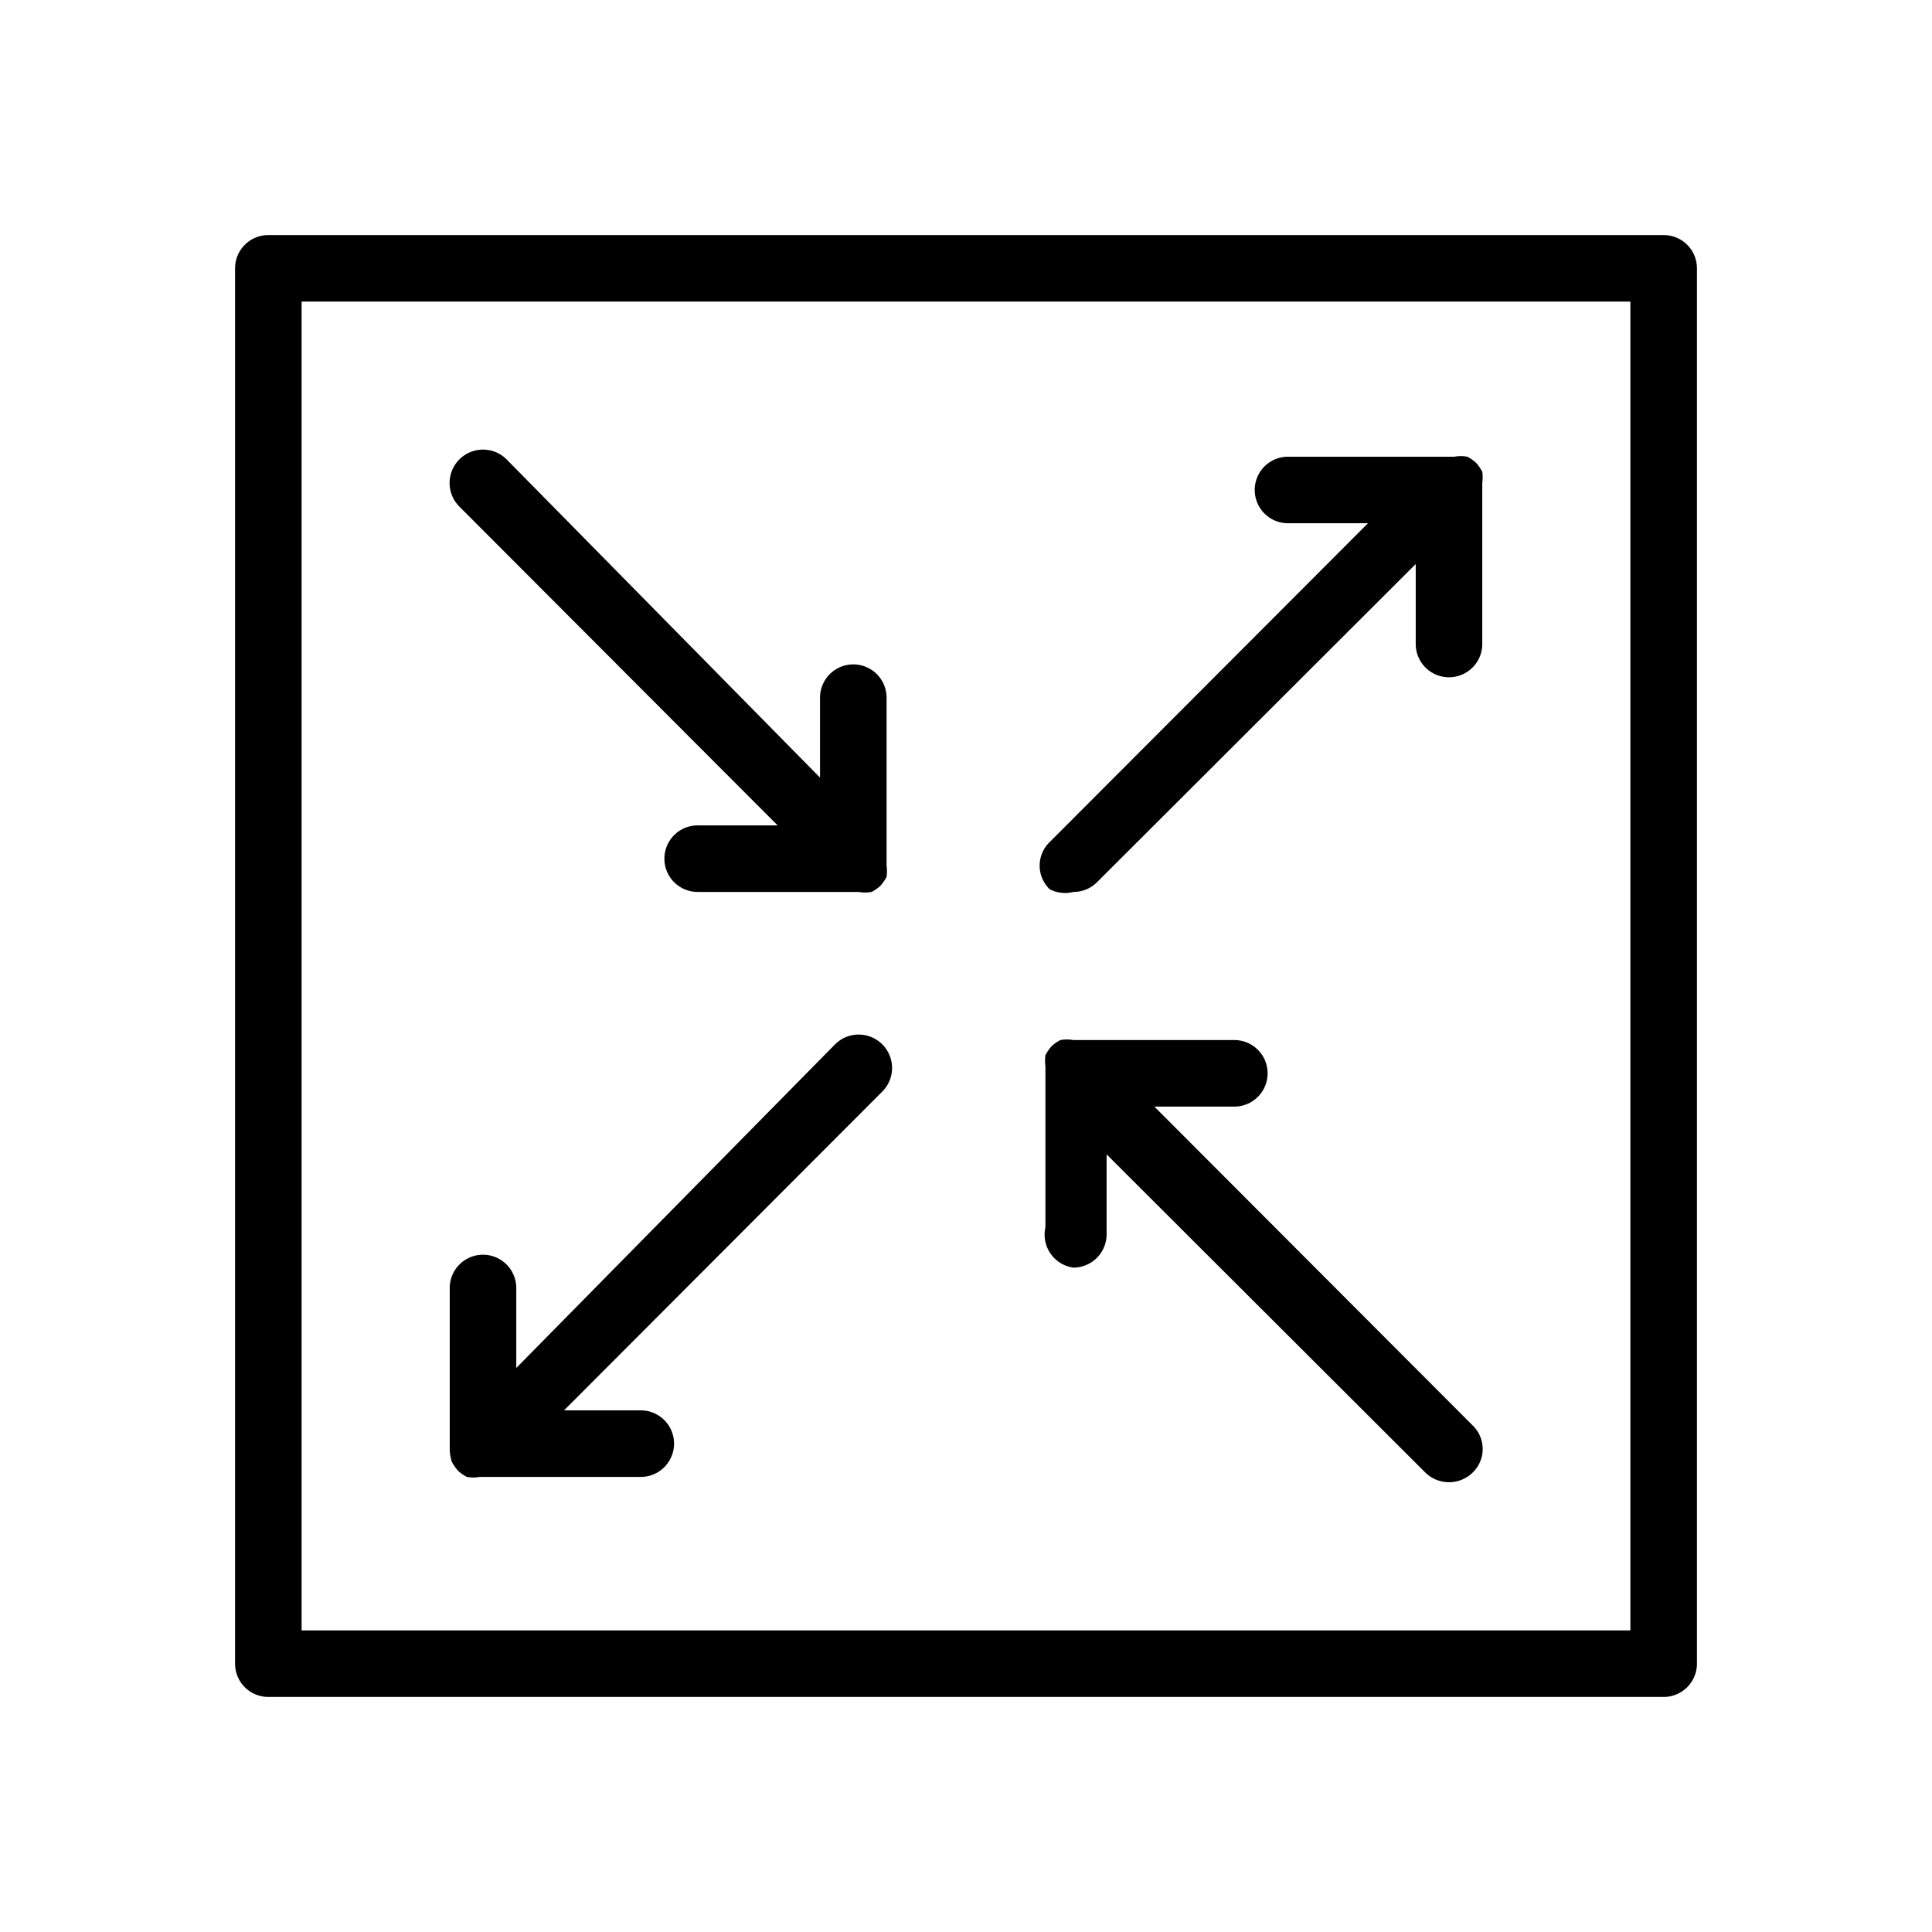 <svg id="a544f6f8-5fc4-4b87-b48f-c4c1ee712b7e" data-name="Icon" xmlns="http://www.w3.org/2000/svg" viewBox="0 0 36 36">
  <g>
    <path d="M31,4.38H5A.62.62,0,0,0,4.38,5V31a.62.62,0,0,0,.62.62H31a.62.62,0,0,0,.62-.62V5A.62.62,0,0,0,31,4.38Zm-.62,26H5.62V5.62H30.38Z"/>
    <path d="M8.42,27.24a.91.91,0,0,0,.11.16s0,0,0,0l0,0a.66.66,0,0,0,.17.12.67.67,0,0,0,.24,0h3a.62.62,0,0,0,0-1.24H10.51l5.93-5.94a.62.62,0,0,0-.88-.88L9.62,25.49V24a.62.62,0,0,0-1.24,0v3A.78.78,0,0,0,8.42,27.24Z"/>
    <path d="M20,16.62a.62.62,0,0,0,.44-.18l5.94-5.93V12a.62.62,0,1,0,1.24,0V9a.78.78,0,0,0,0-.21.91.91,0,0,0-.11-.16s0,0,0,0l0,0a.66.66,0,0,0-.17-.12.67.67,0,0,0-.24,0H24a.62.62,0,0,0,0,1.24h1.49l-5.93,5.94a.61.61,0,0,0,0,.88A.62.62,0,0,0,20,16.62Z"/>
    <path d="M14.49,15.38H13a.62.62,0,0,0,0,1.24h3a.67.67,0,0,0,.24,0,.66.66,0,0,0,.17-.12l0,0s0,0,0,0a.91.91,0,0,0,.11-.16.78.78,0,0,0,0-.21V13a.62.62,0,1,0-1.24,0v1.49L9.44,8.56a.62.62,0,0,0-.88.88Z"/>
    <path d="M20,23.62a.62.62,0,0,0,.62-.62V21.51l5.94,5.93a.63.63,0,0,0,.88,0,.61.61,0,0,0,0-.88l-5.93-5.94H23a.62.62,0,0,0,0-1.24H20a.67.67,0,0,0-.24,0,.66.66,0,0,0-.17.12l0,0s0,0,0,0a.91.91,0,0,0-.11.16.78.78,0,0,0,0,.21v3A.62.62,0,0,0,20,23.62Z"/>
  </g>
</svg>
